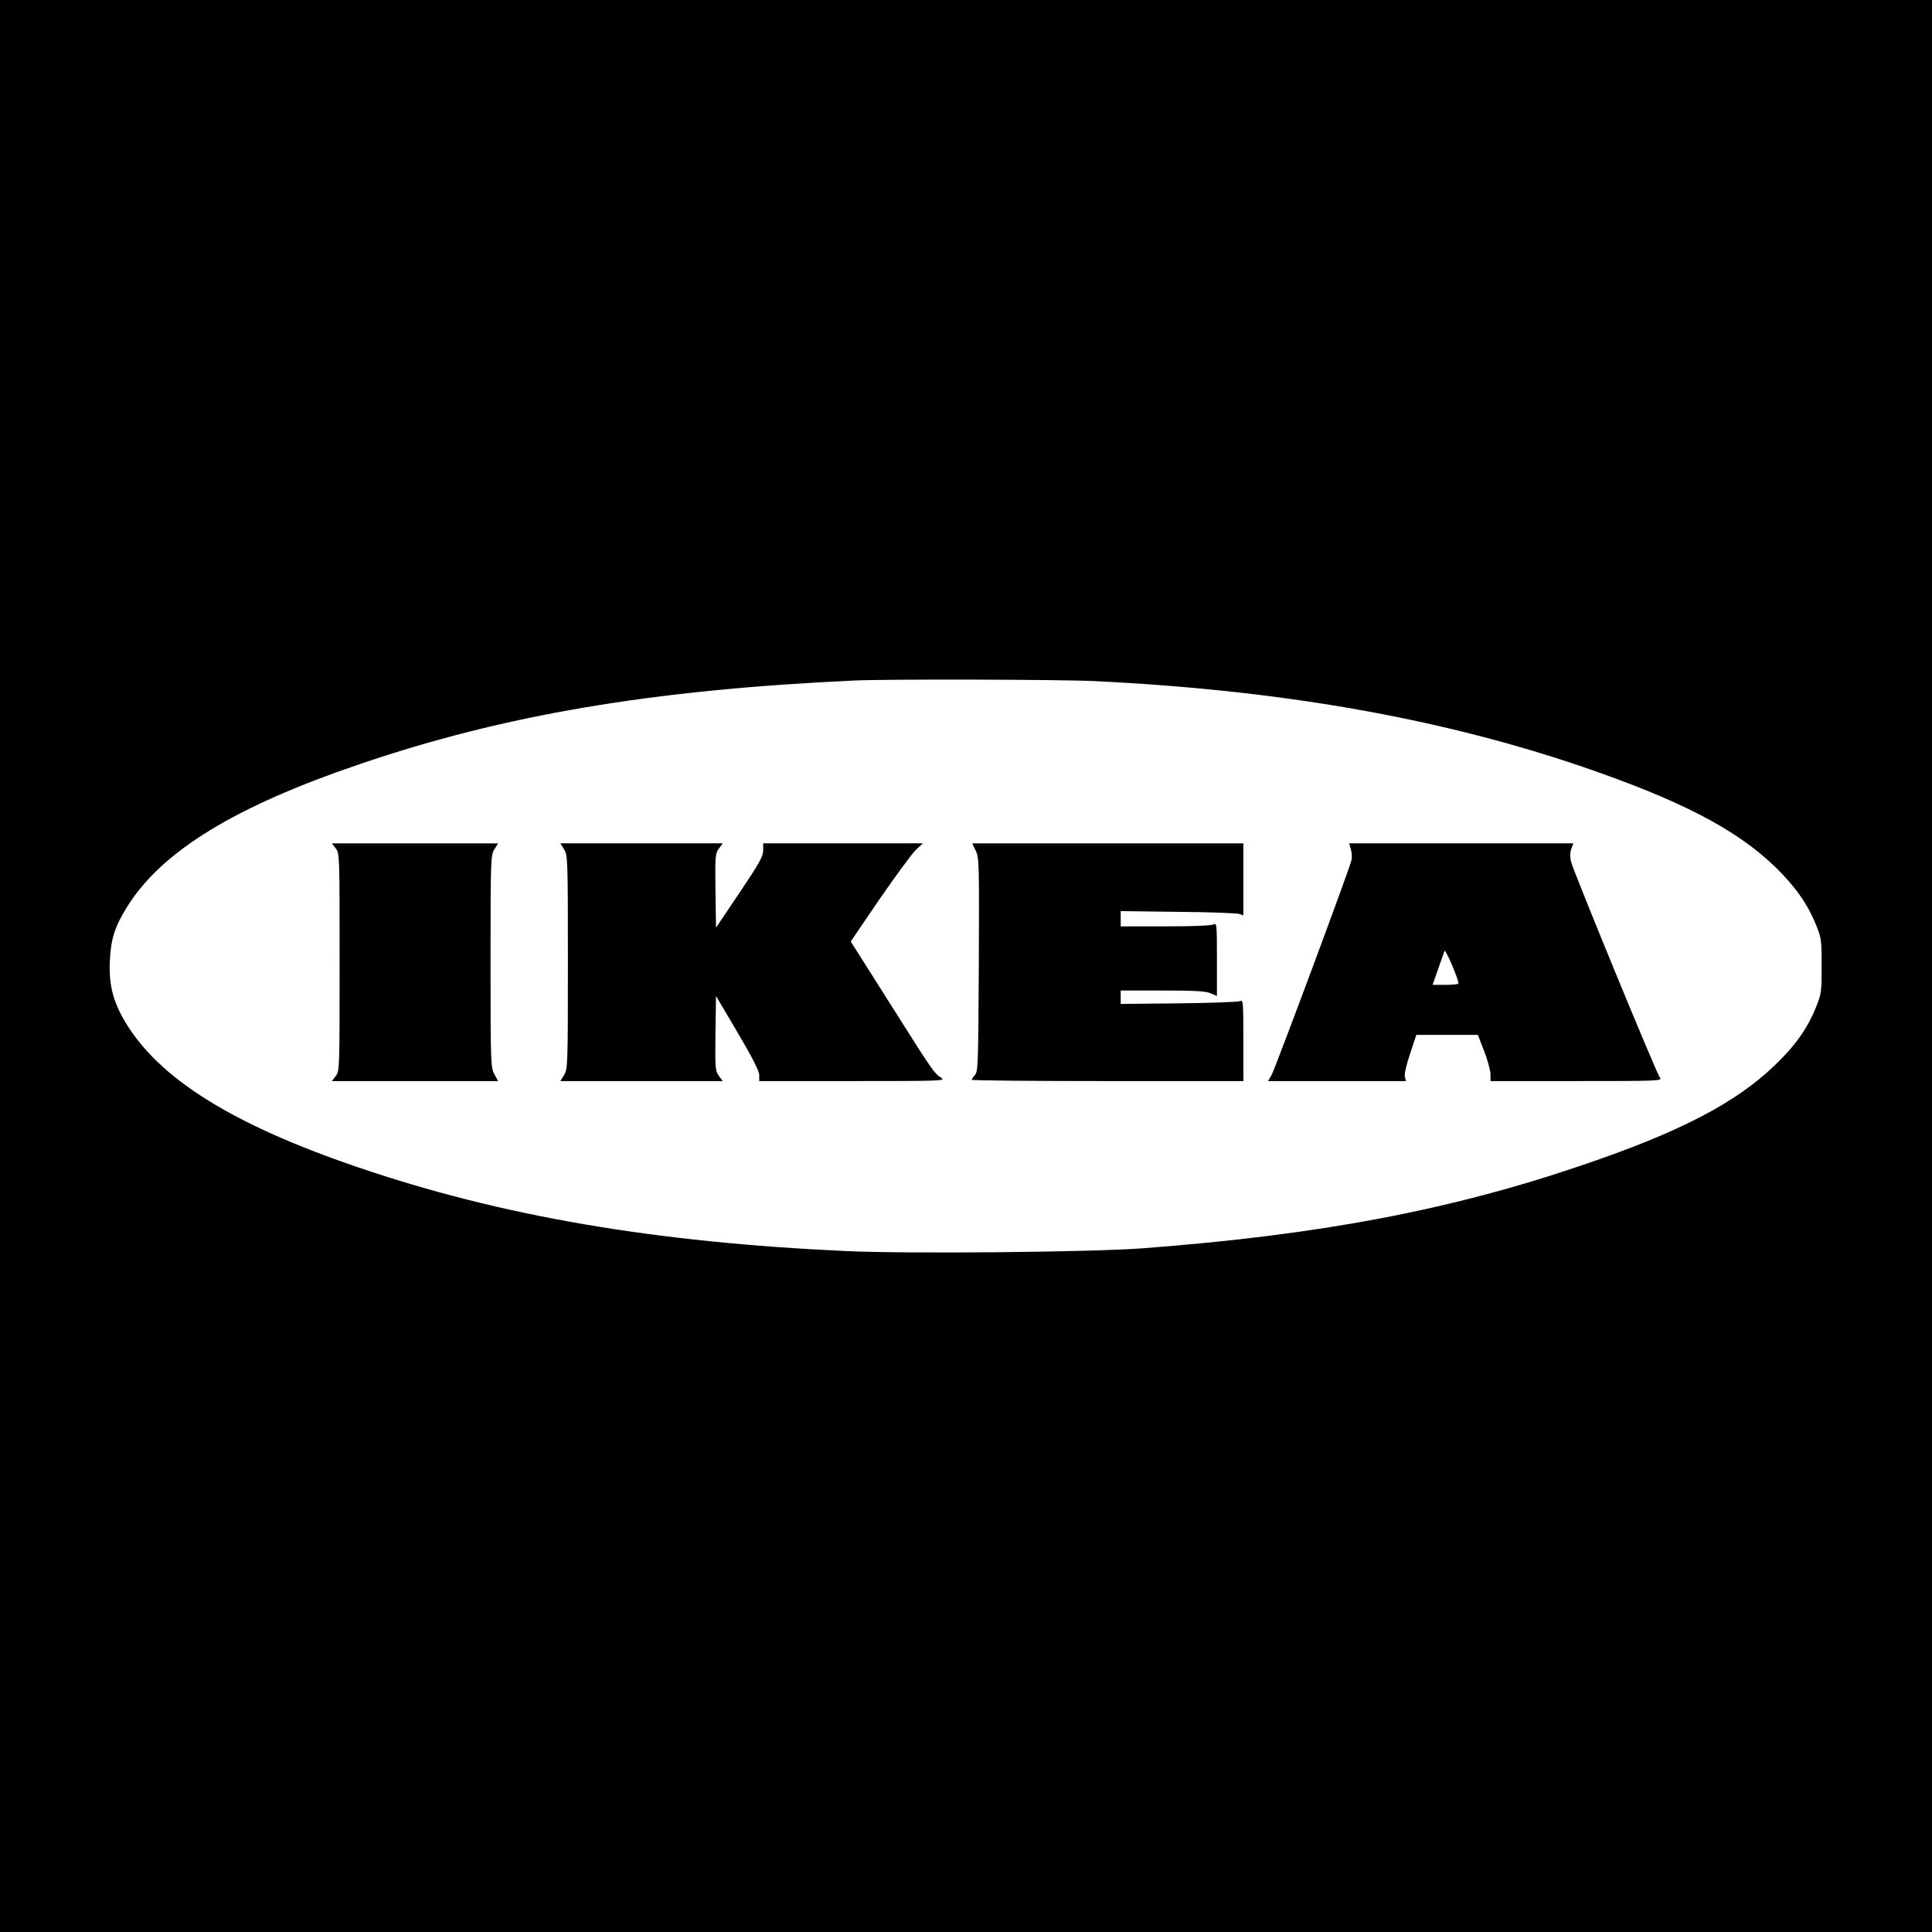 <?xml version="1.0" standalone="no"?>
<!DOCTYPE svg PUBLIC "-//W3C//DTD SVG 20010904//EN"
 "http://www.w3.org/TR/2001/REC-SVG-20010904/DTD/svg10.dtd">
<svg version="1.0" xmlns="http://www.w3.org/2000/svg"
 width="1024pt" height="1024pt" viewBox="0 0 1024 1024"
 preserveAspectRatio="xMidYMid meet">
<g transform="translate(0,1024) scale(0.1,-0.1)"
fill="#000000" stroke="none">
<path d="M0 5120 l0 -5120 5120 0 5120 0 0 5120 0 5120 -5120 0 -5120 0 0
-5120z m5800 1510 c978 -47 1816 -193 2573 -449 528 -180 827 -334 1035 -535
106 -103 171 -195 216 -305 30 -73 31 -82 31 -221 0 -139 -1 -148 -31 -221
-45 -112 -111 -204 -219 -307 -209 -200 -504 -353 -1017 -527 -704 -240 -1394
-370 -2328 -441 -278 -21 -1243 -30 -1575 -15 -1020 47 -1828 185 -2590 445
-664 226 -1056 471 -1234 774 -62 106 -84 192 -79 315 5 120 26 185 92 291
183 294 571 532 1236 757 763 260 1544 392 2615 442 166 8 1087 6 1275 -3z"/>
<path d="M1779 5744 c21 -26 21 -35 21 -604 0 -569 0 -578 -21 -604 l-20 -26
440 0 441 0 -20 37 c-19 36 -20 57 -20 598 0 541 1 561 20 593 l20 32 -441 0
-440 0 20 -26z"/>
<path d="M2990 5738 c19 -32 20 -52 20 -598 0 -546 -1 -566 -20 -597 l-20 -33
430 0 431 0 -21 28 c-19 26 -20 39 -18 225 l3 198 114 -193 c80 -136 114 -203
115 -225 l0 -33 496 0 c476 0 494 1 468 18 -38 25 -43 32 -272 395 l-207 327
152 223 c84 122 170 239 191 260 l39 37 -423 0 -423 0 0 -37 c0 -32 -20 -68
-125 -224 l-125 -186 -3 196 c-2 184 -1 197 18 223 l21 28 -431 0 -430 0 20
-32z"/>
<path d="M5171 5732 c19 -37 19 -66 17 -604 -3 -523 -4 -567 -20 -585 -10 -11
-18 -23 -18 -26 0 -4 324 -7 720 -7 l720 0 0 216 c0 202 -1 216 -17 208 -10
-5 -156 -10 -325 -12 l-308 -3 0 36 0 35 220 0 c170 0 229 -3 255 -14 l35 -15
0 195 c0 189 -1 194 -19 184 -12 -6 -112 -10 -255 -10 l-236 0 0 40 0 41 303
-4 c166 -1 312 -7 325 -11 l22 -8 0 191 0 191 -719 0 -718 0 18 -38z"/>
<path d="M7160 5738 c5 -17 7 -43 3 -57 -11 -50 -405 -1106 -423 -1138 l-19
-33 365 0 366 0 -6 23 c-3 15 8 64 28 123 l33 99 163 0 163 0 33 -85 c18 -47
33 -102 34 -122 l0 -38 457 0 c433 0 455 1 441 18 -17 19 -455 1085 -471 1144
-6 25 -6 47 1 68 l11 30 -594 0 -594 0 9 -32z m570 -710 c0 -5 -31 -8 -69 -8
l-68 0 29 83 c16 45 31 89 34 97 5 13 74 -148 74 -172z"/>
</g>
</svg>
